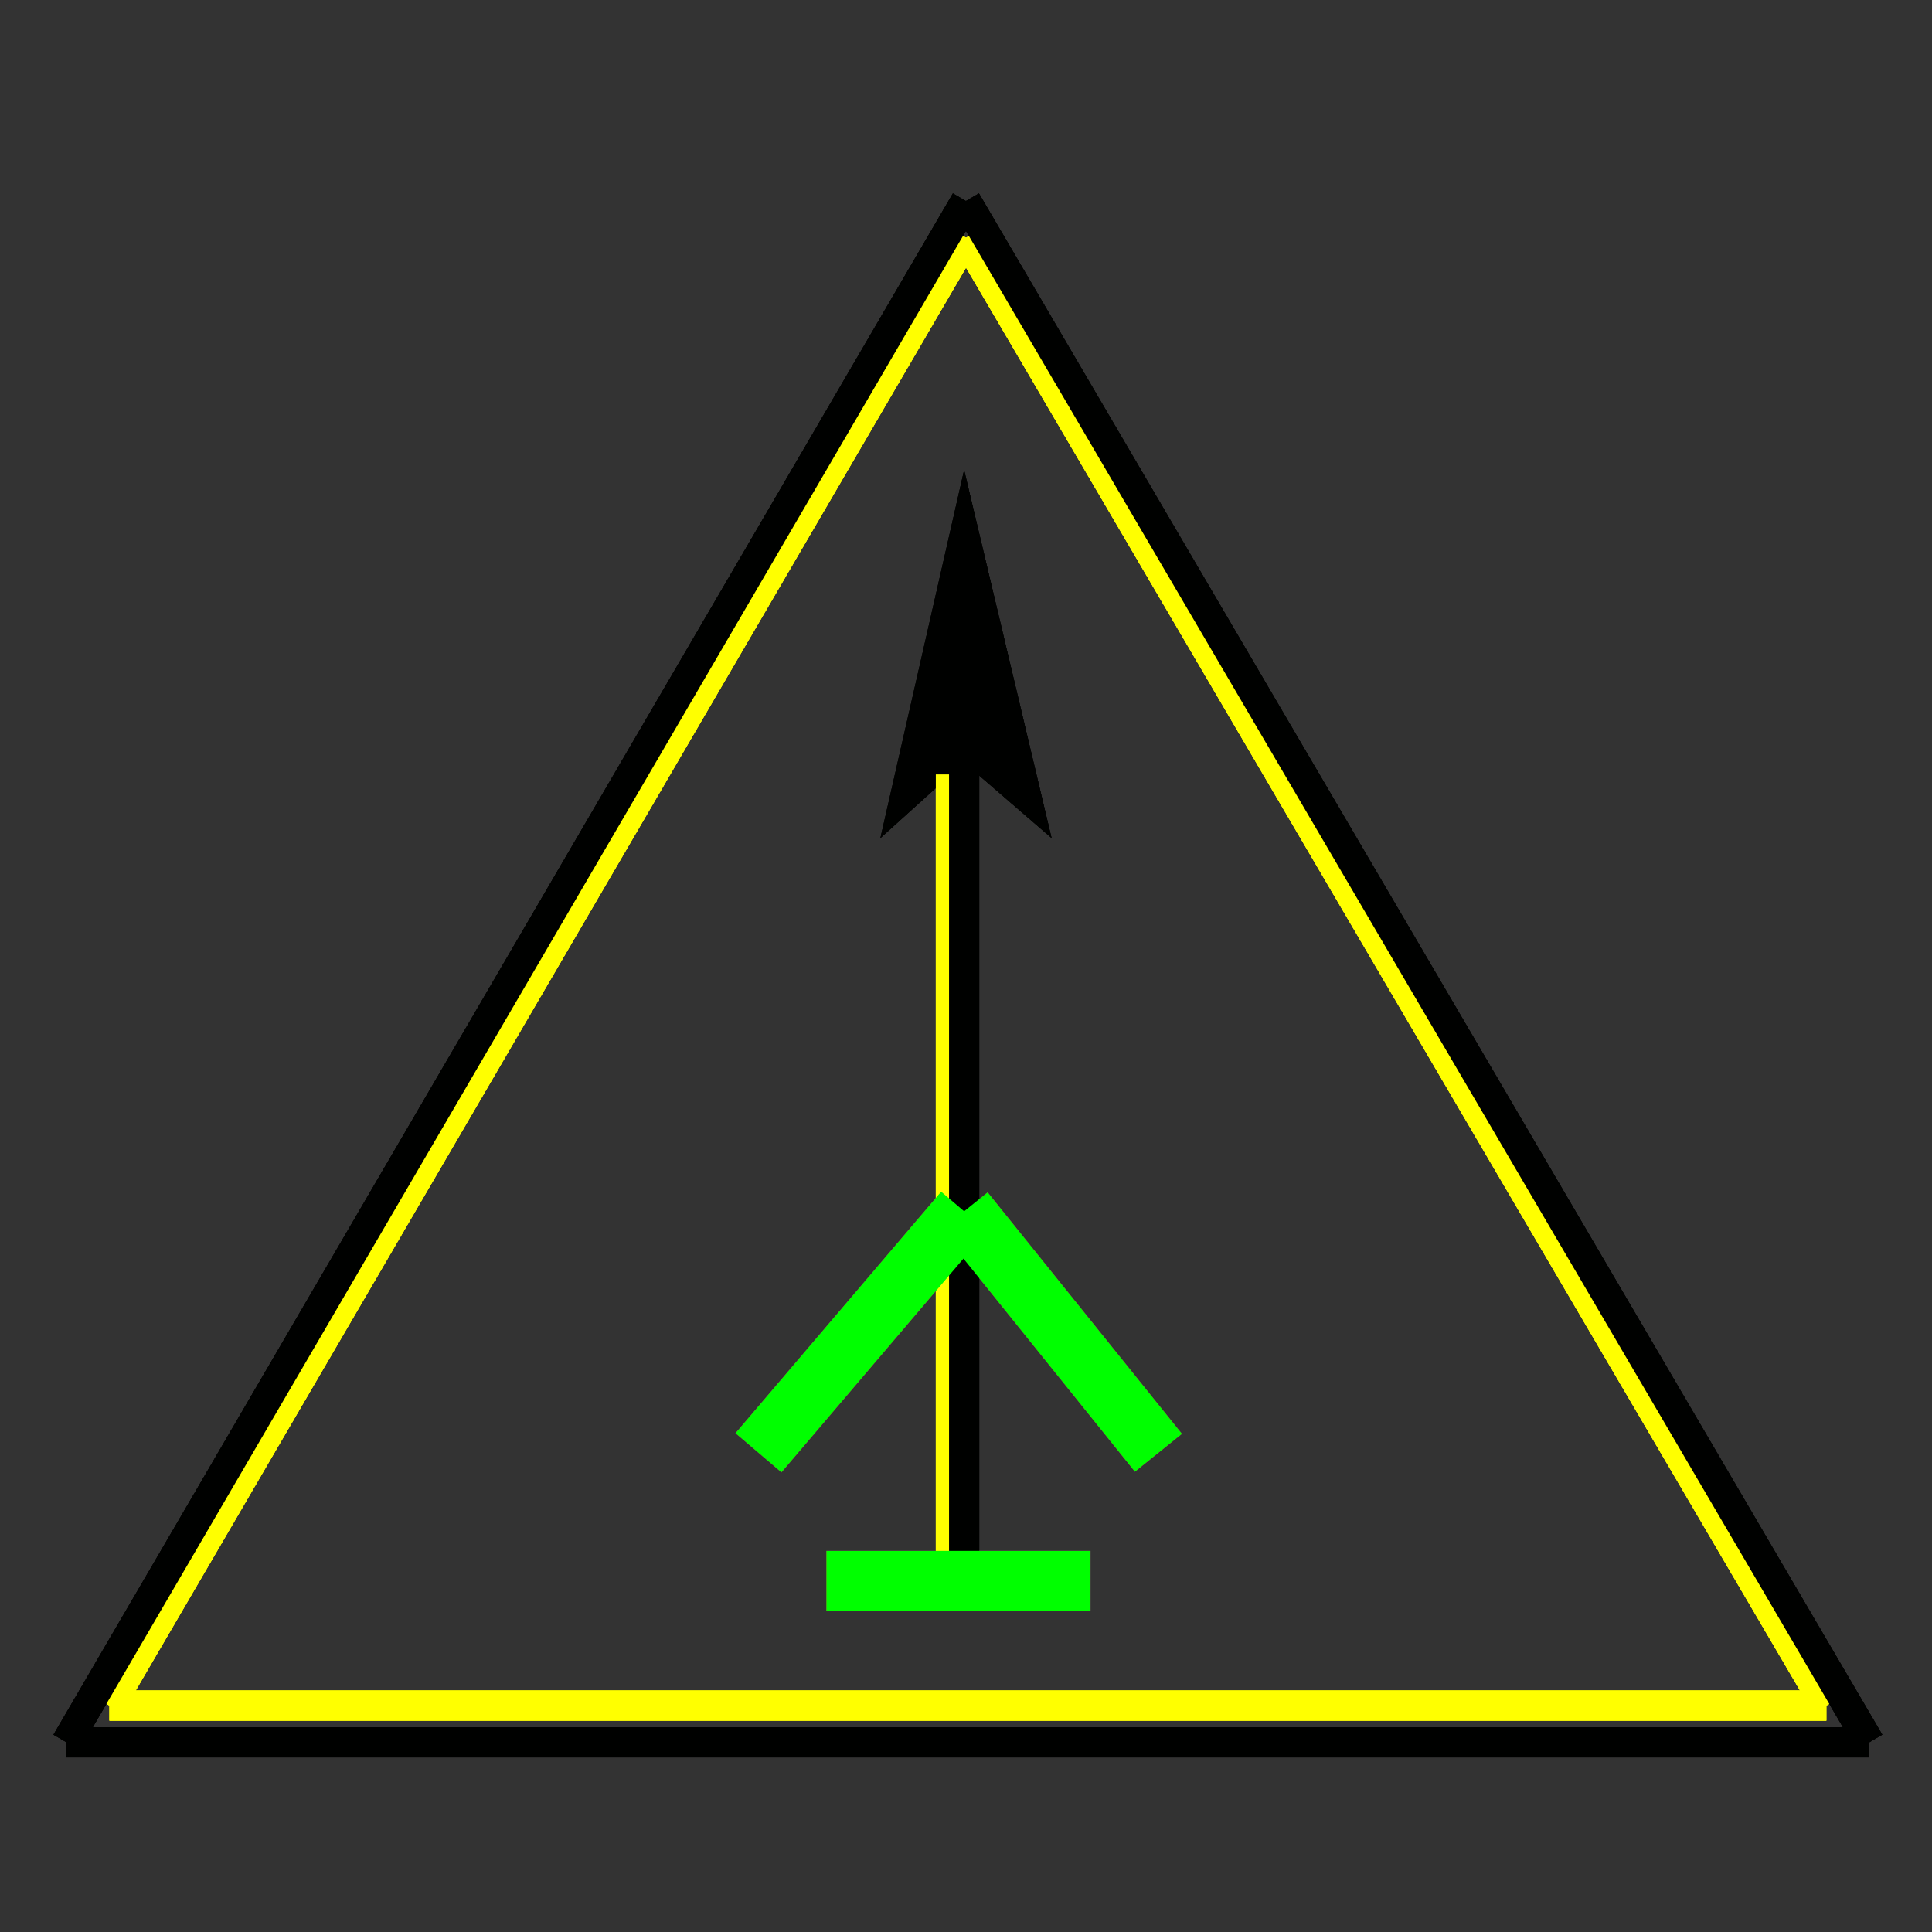 <?xml version="1.0" encoding="utf-8"?>
<!-- Generator: Adobe Illustrator 14.0.0, SVG Export Plug-In . SVG Version: 6.00 Build 43363)  -->
<!DOCTYPE svg PUBLIC "-//W3C//DTD SVG 1.1//EN" "http://www.w3.org/Graphics/SVG/1.1/DTD/svg11.dtd">
<svg version="1.1" id="图层_1" xmlns="http://www.w3.org/2000/svg" xmlns:xlink="http://www.w3.org/1999/xlink" x="0px" y="0px"
	 width="64px" height="64px" viewBox="0 0 64 64" enable-background="new 0 0 64 64" xml:space="preserve">
<rect x="0" y="0" width="64" height="64" fill="#333333" stroke="none"/>
<g id="Blue">
	<polygon fill="#000100" points="31.938,25.26 29.166,27.76 31.938,15.573 34.834,27.76 	"/>
	<line fill="none" stroke="#FFFF00" x1="31.5" y1="25.654" x2="31.5" y2="52.375"/>
	<line fill="none" stroke="#000100" x1="31.938" y1="25.26" x2="31.938" y2="52.375"/>
	<line fill="none" stroke="#0000FF" stroke-width="2" x1="31.938" y1="40.125" x2="25.125" y2="48.125"/>
	<line fill="none" stroke="#0000FF" stroke-width="2" x1="31.938" y1="40.125" x2="38.375" y2="48.125"/>
	<line fill="none" stroke="#0000FF" stroke-width="2" x1="27.375" y1="52.375" x2="36.125" y2="52.375"/>
	<line fill="none" stroke="#FFFF00" x1="32" y1="7.875" x2="3.625" y2="56.5"/>
	<line fill="none" stroke="#FFFF00" x1="3.625" y1="56.5" x2="60.5" y2="56.5"/>
	<line fill="none" stroke="#FFFF00" x1="60.5" y1="56.5" x2="32" y2="7.875"/>
	<line fill="none" stroke="#000100" x1="31.997" y1="6.659" x2="2.203" y2="57.716"/>
	<line fill="none" stroke="#000100" x1="2.203" y1="57.716" x2="61.922" y2="57.716"/>
	<line fill="none" stroke="#000100" x1="61.922" y1="57.716" x2="31.997" y2="6.659"/>
</g>
<g id="Red">
	<polygon fill="#000100" points="31.938,25.26 29.166,27.76 31.938,15.573 34.834,27.76 	"/>
	<line fill="none" stroke="#FFFF00" x1="31.5" y1="25.654" x2="31.5" y2="52.375"/>
	<line fill="none" stroke="#000100" x1="31.938" y1="25.26" x2="31.938" y2="52.375"/>
	<line fill="none" stroke="#FF0000" stroke-width="2" x1="31.938" y1="40.125" x2="25.125" y2="48.125"/>
	<line fill="none" stroke="#FF0000" stroke-width="2" x1="31.938" y1="40.125" x2="38.375" y2="48.125"/>
	<line fill="none" stroke="#FF0000" stroke-width="2" x1="27.375" y1="52.375" x2="36.125" y2="52.375"/>
	<line fill="none" stroke="#FFFF00" x1="32" y1="7.875" x2="3.625" y2="56.5"/>
	<line fill="none" stroke="#FFFF00" x1="3.625" y1="56.5" x2="60.5" y2="56.5"/>
	<line fill="none" stroke="#FFFF00" x1="60.5" y1="56.5" x2="32" y2="7.875"/>
	<line fill="none" stroke="#000100" x1="31.997" y1="6.659" x2="2.203" y2="57.716"/>
	<line fill="none" stroke="#000100" x1="2.203" y1="57.716" x2="61.922" y2="57.716"/>
	<line fill="none" stroke="#000100" x1="61.922" y1="57.716" x2="31.997" y2="6.659"/>
</g>
<g id="White">
	<polygon fill="#000100" points="31.938,25.26 29.166,27.76 31.938,15.573 34.834,27.76 	"/>
	<line fill="none" stroke="#FFFF00" x1="31.5" y1="25.654" x2="31.5" y2="52.375"/>
	<line fill="none" stroke="#000100" x1="31.938" y1="25.26" x2="31.938" y2="52.375"/>
	<line fill="none" stroke="#00FF00" stroke-width="2" x1="31.938" y1="40.125" x2="25.125" y2="48.125"/>
	<line fill="none" stroke="#00FF00" stroke-width="2" x1="31.938" y1="40.125" x2="38.375" y2="48.125"/>
	<line fill="none" stroke="#00FF00" stroke-width="2" x1="27.375" y1="52.375" x2="36.125" y2="52.375"/>
	<line fill="none" stroke="#FFFF00" x1="32" y1="7.875" x2="3.625" y2="56.5"/>
	<line fill="none" stroke="#FFFF00" x1="3.625" y1="56.5" x2="60.5" y2="56.5"/>
	<line fill="none" stroke="#FFFF00" x1="60.5" y1="56.5" x2="32" y2="7.875"/>
	<line fill="none" stroke="#000100" x1="31.997" y1="6.659" x2="2.203" y2="57.716"/>
	<line fill="none" stroke="#000100" x1="2.203" y1="57.716" x2="61.922" y2="57.716"/>
	<line fill="none" stroke="#000100" x1="61.922" y1="57.716" x2="31.997" y2="6.659"/>
</g>
</svg>

